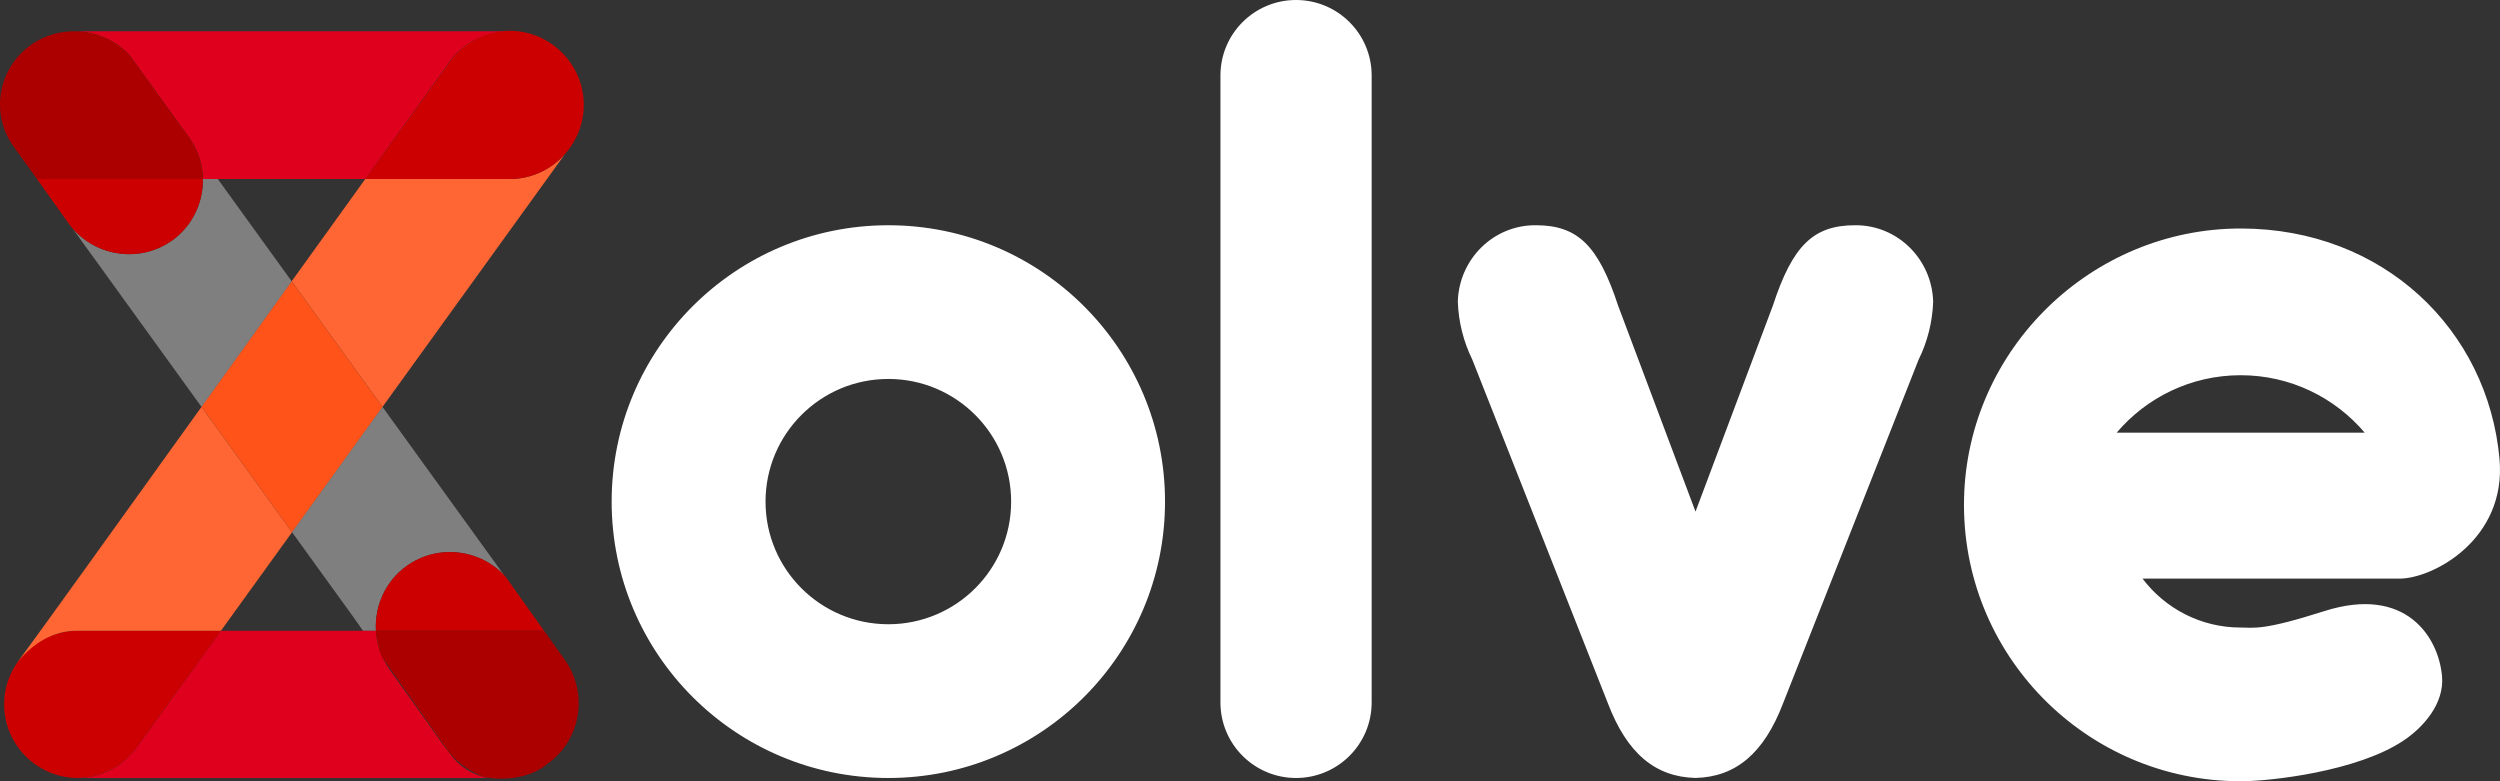 <?xml version="1.0" encoding="UTF-8"?>
<svg width="112px" height="35px" viewBox="0 0 112 35" version="1.1" xmlns="http://www.w3.org/2000/svg" xmlns:xlink="http://www.w3.org/1999/xlink">
    <rect x="0" y="0" width="112" height="35" fill="#333333" stroke="none"/>
    <title>logo_dark_bg</title>
    <g id="Symbols" stroke="none" stroke-width="1" fill="none" fill-rule="evenodd">
        <g id="footer" transform="translate(-163, -75)">
            <g id="logo_dark_bg" transform="translate(163, 75)">
                <g id="zolve_logo" transform="translate(0, 0)">
                    <g id="Page-10" transform="translate(27.402, 0)" fill="#FFFFFF">
                        <path d="M80.096,25.922 L68.584,25.922 C69.588,27.252 71.183,28.114 72.98,28.114 C73.574,28.114 73.957,28.264 76.721,27.38 C80.388,26.209 81.856,28.552 82.002,30.311 C82.103,31.519 81.173,32.585 80.251,33.194 C78.188,34.56 74.321,35 72.98,35 C66.034,35 60.424,29.293 60.588,22.32 C60.746,15.633 66.296,10.232 72.993,10.237 C79.384,10.244 84.056,14.78 84.576,20.562 C84.899,24.161 81.599,25.922 80.096,25.922 Z M78.536,19.383 C77.2,17.809 75.207,16.81 72.98,16.81 C70.754,16.81 68.762,17.809 67.425,19.383 L78.536,19.383 Z M24.791,22.473 C24.791,29.311 19.241,34.854 12.396,34.854 C5.55,34.854 0,29.311 0,22.473 C0,15.635 5.55,10.091 12.396,10.091 C19.241,10.091 24.791,15.635 24.791,22.473 Z M17.897,22.473 C17.897,19.438 15.434,16.977 12.396,16.977 C9.357,16.977 6.894,19.438 6.894,22.473 C6.894,25.507 9.357,27.966 12.396,27.966 C15.434,27.966 17.897,25.507 17.897,22.473 Z M30.66,0 C32.53,0 34.048,1.514 34.048,3.382 L34.048,31.474 C34.046,33.342 32.529,34.854 30.658,34.854 C28.79,34.852 27.276,33.34 27.274,31.474 L27.274,3.382 C27.274,1.514 28.79,0 30.66,0 Z M59.204,13.507 C59.174,14.415 58.951,15.305 58.55,16.117 L52.488,31.488 C51.623,33.761 50.354,34.806 48.557,34.852 C46.758,34.806 45.488,33.761 44.624,31.488 L38.56,16.117 C38.161,15.305 37.938,14.415 37.908,13.507 C37.966,11.591 39.521,10.074 41.406,10.091 C43.272,10.091 44.205,10.992 45.091,13.697 L48.557,22.92 L52.021,13.697 C52.907,10.992 53.839,10.091 55.706,10.091 C57.591,10.074 59.143,11.591 59.204,13.507 Z" id="Path-331"></path>
                    </g>
                    <g id="favicon" transform="translate(0, 1.38)" fill-rule="nonzero">
                        <g id="Folder-3">
                            <path d="M0.186,30.177 C0.186,31.98 1.655,33.456 3.457,33.474 C4.478,33.46 5.484,32.994 6.123,32.108 L9.897,26.879 L3.488,26.879 C1.672,26.879 0.186,28.363 0.186,30.177 Z" id="Path-311" fill="#CC0000"></path>
                            <path d="M0.772,28.306 C1.487,27.396 2.438,26.879 3.423,26.879 L3.488,26.879 L9.897,26.879 L13.084,22.463 L9.027,16.848 C5.263,22.09 1.644,27.132 0.772,28.306 Z M25.316,5.515 C24.706,6.204 23.816,6.64 22.828,6.64 L22.785,6.64 L16.364,6.64 C15.439,7.922 14.302,9.501 13.067,11.221 L17.136,16.85 L25.316,5.515 Z" id="Path-312" fill="#FF6633"></path>
                            <path d="M13.067,11.221 C11.785,13.005 10.396,14.94 9.027,16.848 L13.084,22.463 L17.136,16.85 L13.067,11.221 Z" id="Path-313" fill="#FF5319"></path>
                            <path d="M22.829,6.64 C23.816,6.64 24.706,6.204 25.316,5.515 C25.836,4.929 26.153,4.16 26.153,3.32 C26.153,1.505 24.676,0.019 22.863,0 C21.83,0.002 20.811,0.479 20.164,1.374 C20.164,1.374 17.556,4.988 16.364,6.64 L22.785,6.64 L22.829,6.64 Z" id="Path-314" fill="#CC0000"></path>
                            <path d="M9.757,6.64 L9.09,6.64 C9.104,7.589 8.715,8.531 7.968,9.189 C7.887,9.26 7.801,9.329 7.711,9.393 C6.297,10.398 4.349,10.137 3.242,8.842 L9.027,16.848 C10.396,14.94 11.785,13.005 13.067,11.221 L9.757,6.64 Z" id="Path-315" fill="#CCCCCC" opacity="0.5"></path>
                            <path d="M7.711,9.393 C7.801,9.329 7.887,9.26 7.968,9.189 C8.715,8.531 9.104,7.589 9.09,6.64 L1.658,6.64 L3.061,8.612 C3.118,8.692 3.179,8.768 3.242,8.842 C4.349,10.137 6.297,10.398 7.711,9.393 Z" id="Path-316" fill="#CC0000"></path>
                            <path d="M22.785,0.02 L3.476,0.02 C3.481,0.022 3.487,0.024 3.492,0.026 C3.747,0.038 4.001,0.078 4.247,0.147 C4.84,0.313 5.39,0.64 5.82,1.115 L8.477,4.791 C8.592,4.95 8.689,5.115 8.771,5.285 C8.98,5.717 9.084,6.179 9.091,6.64 L9.757,6.64 L16.364,6.64 C17.549,4.993 20.138,1.391 20.138,1.391 C20.781,0.498 21.793,0.023 22.819,0.021 C22.807,0.021 22.796,0.02 22.785,0.02 Z" id="Path-317" fill="#DE001C"></path>
                            <path d="M8.771,5.285 C8.689,5.115 8.592,4.95 8.477,4.791 L5.82,1.115 C5.39,0.64 4.84,0.313 4.247,0.147 C4.001,0.078 3.747,0.038 3.492,0.026 C3.288,0.015 3.083,0.023 2.879,0.049 C2.361,0.117 1.851,0.306 1.397,0.624 C-0.097,1.669 -0.449,3.727 0.615,5.195 L1.231,6.047 L1.658,6.64 L9.091,6.64 C9.084,6.179 8.98,5.717 8.771,5.285 Z" id="Path-318" fill="#AC0000"></path>
                            <path d="M18.231,23.965 C18.686,23.642 19.195,23.451 19.714,23.381 C20.173,23.32 20.639,23.355 21.081,23.481 C21.64,23.639 22.159,23.942 22.577,24.38 L17.136,16.85 L13.084,22.463 L15.852,26.293 L16.263,26.879 L16.841,26.879 C16.777,25.771 17.264,24.653 18.231,23.965 Z" id="Path-319" fill="#CCCCCC" opacity="0.5"></path>
                            <path d="M19.714,23.381 C19.195,23.45 18.686,23.642 18.231,23.965 C17.264,24.653 16.777,25.771 16.841,26.879 L24.373,26.879 L22.655,24.464 C22.629,24.435 22.603,24.407 22.577,24.38 C22.159,23.942 21.64,23.639 21.081,23.481 C20.639,23.355 20.173,23.32 19.714,23.381 Z" id="Path-320" fill="#CC0000"></path>
                            <path d="M20.077,32.278 C20.023,32.198 19.953,32.128 19.896,32.048 L18.065,29.474 L17.449,28.609 C17.353,28.473 17.269,28.333 17.195,28.19 C17.192,28.184 17.19,28.178 17.187,28.173 C17.187,28.172 17.187,28.172 17.187,28.172 C17.058,27.915 16.966,27.648 16.908,27.375 C16.906,27.368 16.905,27.36 16.904,27.353 C16.894,27.305 16.885,27.258 16.877,27.211 C16.874,27.19 16.872,27.17 16.869,27.15 C16.864,27.115 16.859,27.08 16.855,27.045 C16.849,26.99 16.845,26.934 16.841,26.879 L16.274,26.879 L16.263,26.879 L9.897,26.879 L6.123,32.108 C5.484,32.994 4.478,33.467 3.457,33.474 C3.467,33.474 3.477,33.474 3.488,33.474 L21.903,33.474 C21.102,33.345 20.483,32.881 20.077,32.278 Z" id="Path-321" fill="#DE001C"></path>
                            <path d="M25.606,28.696 C25.524,28.523 25.427,28.355 25.312,28.194 L24.373,26.873 C24.373,26.873 16.842,26.873 16.841,26.873 C16.801,26.882 16.915,27.372 16.924,27.412 C16.98,27.674 17.03,27.945 17.187,28.168 C17.188,28.168 20.029,32.197 20.029,32.197 C20.3,32.571 20.637,32.872 21.012,33.098 C21.291,33.264 21.594,33.429 21.92,33.473 C22.59,33.563 23.744,33.509 24.545,32.827 C24.636,32.763 24.721,32.695 24.803,32.624 C25.918,31.64 26.237,30.023 25.606,28.696 Z" id="Path-322" fill="#AC0000"></path>
                            <path d="M16.874,27.045 C16.882,27.08 16.893,27.115 16.903,27.15 C16.893,27.115 16.882,27.08 16.874,27.045 Z" id="Path-328" fill="#AC0000"></path>
                        </g>
                    </g>
                </g>
            </g>
        </g>
    </g>
</svg>